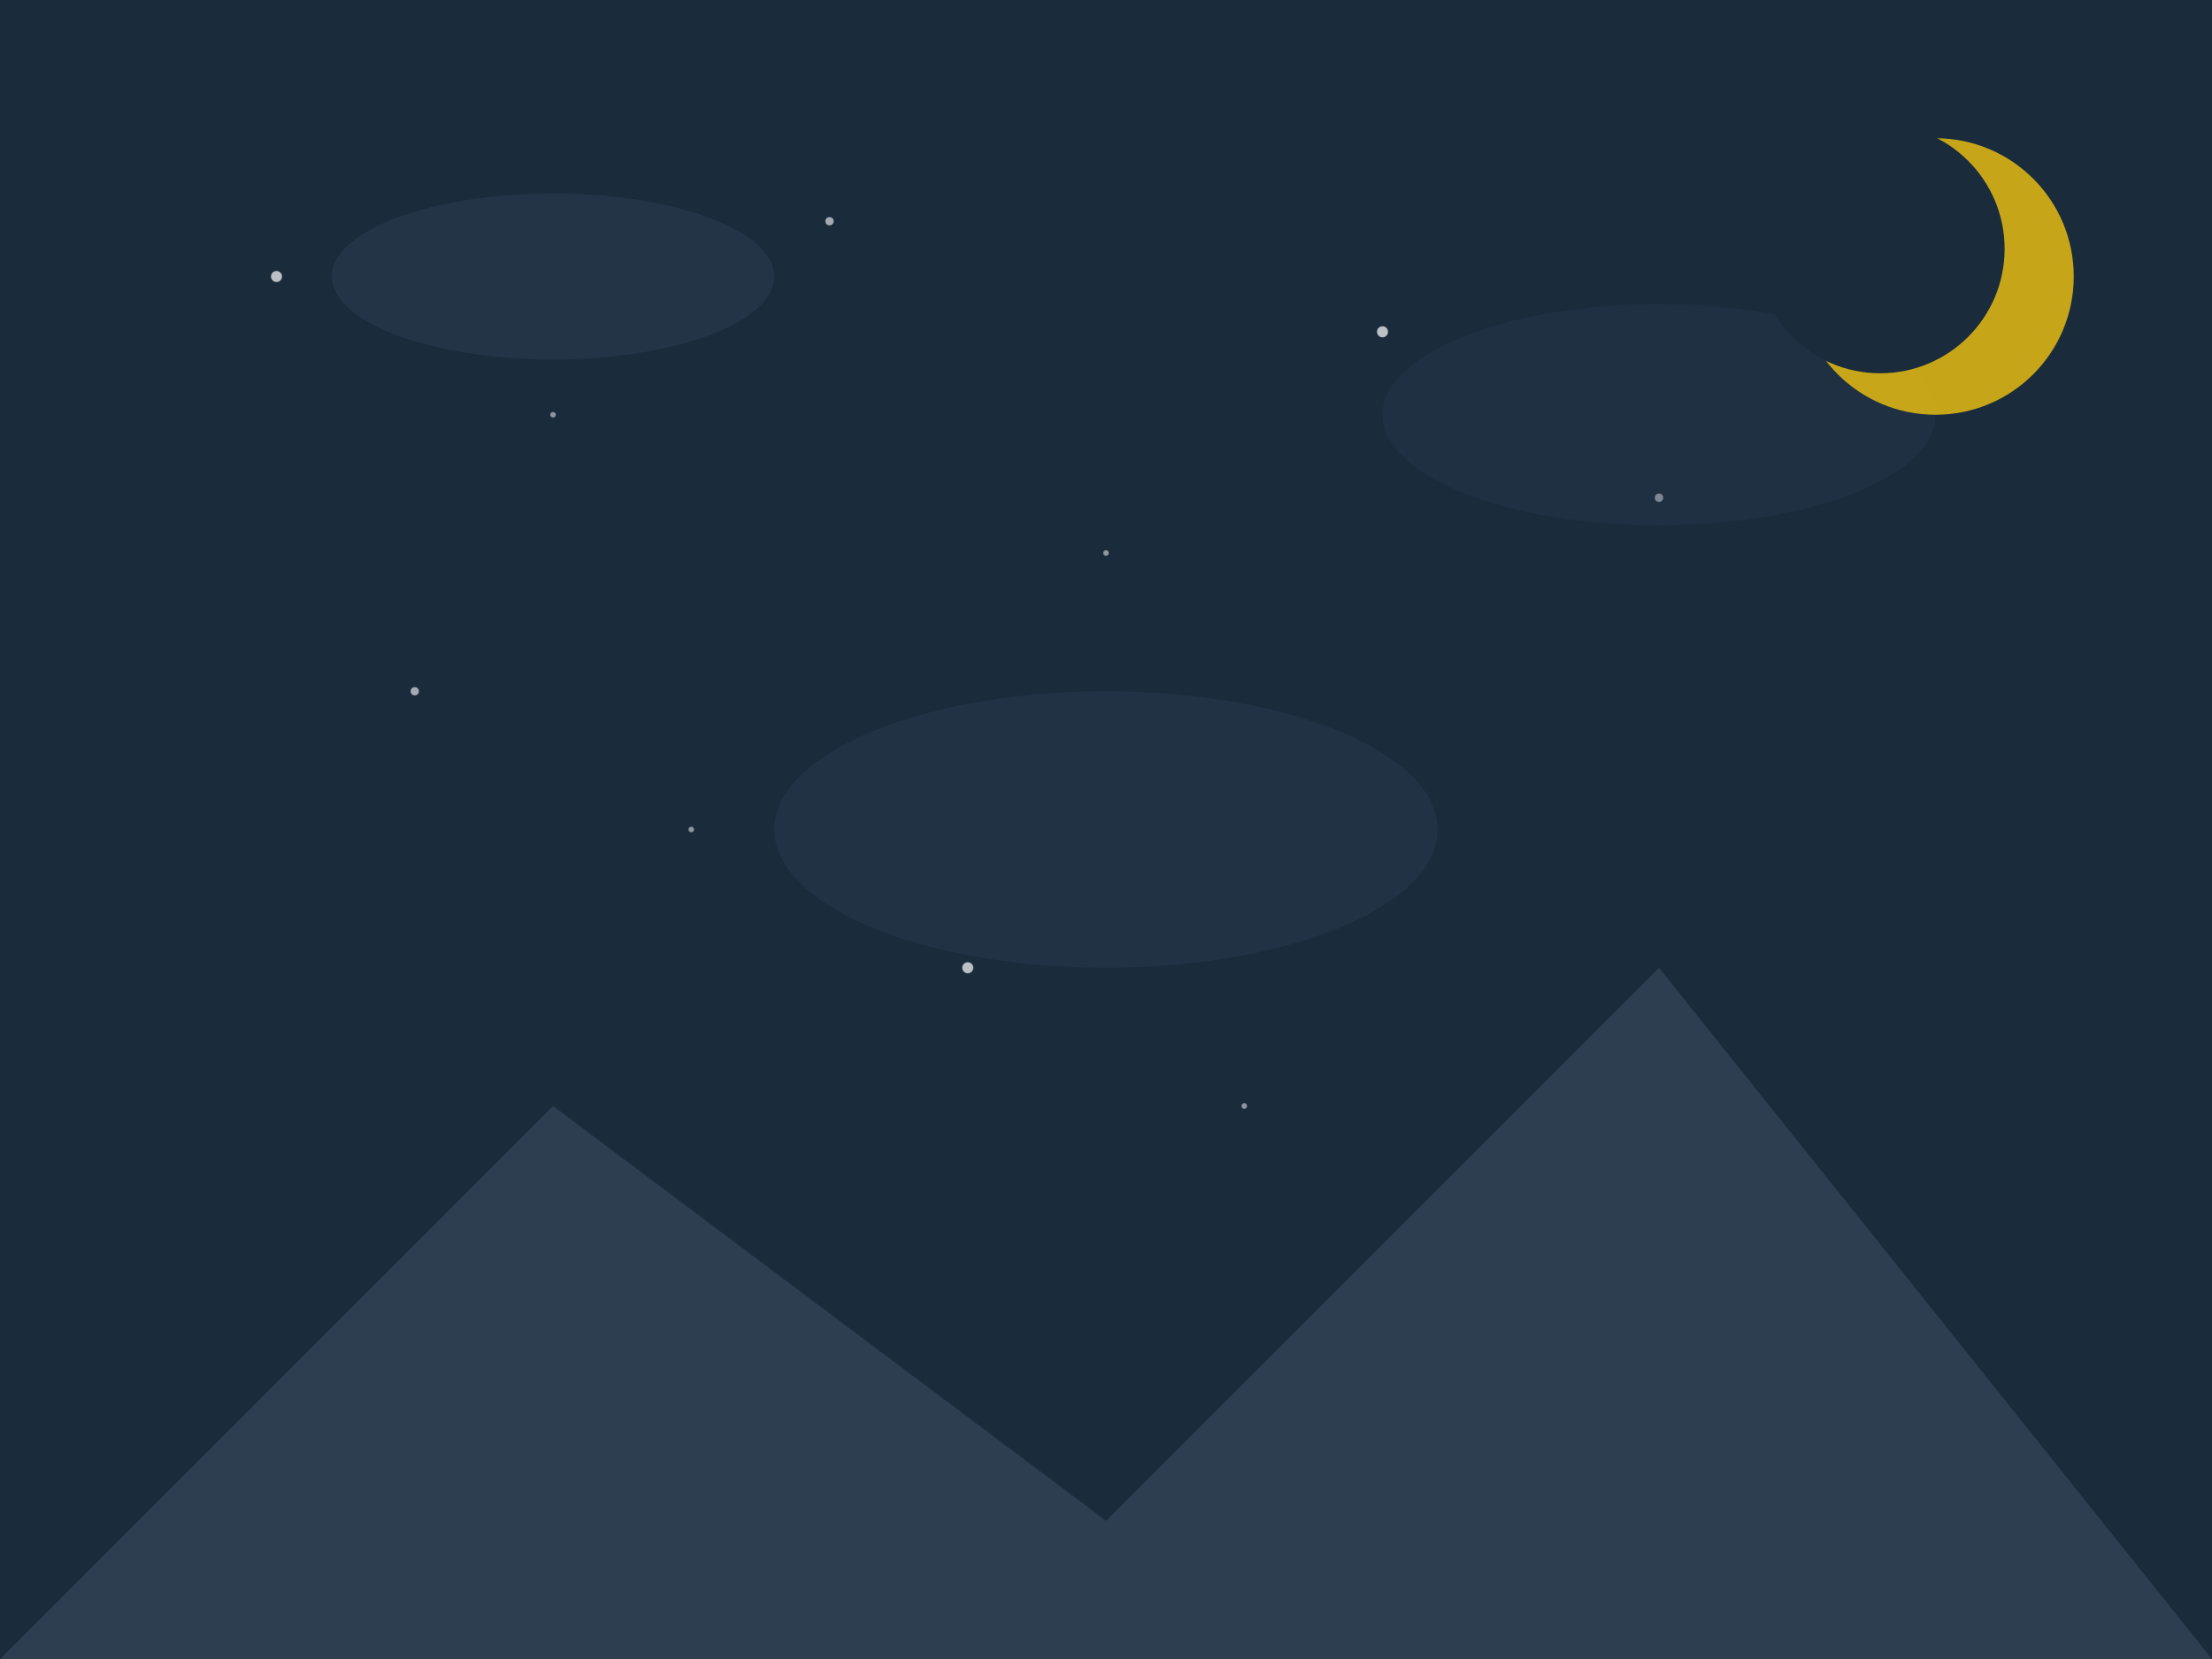 <svg width="800" height="600" xmlns="http://www.w3.org/2000/svg">
  <!-- 배경 -->
  <rect width="800" height="600" fill="#1a2b3c"/>
  
  <!-- 별 -->
  <circle cx="100" cy="100" r="2" fill="#ffffff" opacity="0.7"/>
  <circle cx="200" cy="150" r="1" fill="#ffffff" opacity="0.5"/>
  <circle cx="300" cy="80" r="1.5" fill="#ffffff" opacity="0.6"/>
  <circle cx="400" cy="200" r="1" fill="#ffffff" opacity="0.5"/>
  <circle cx="500" cy="120" r="2" fill="#ffffff" opacity="0.7"/>
  <circle cx="600" cy="180" r="1.5" fill="#ffffff" opacity="0.6"/>
  <circle cx="700" cy="90" r="1" fill="#ffffff" opacity="0.5"/>
  
  <circle cx="150" cy="250" r="1.5" fill="#ffffff" opacity="0.6"/>
  <circle cx="250" cy="300" r="1" fill="#ffffff" opacity="0.5"/>
  <circle cx="350" cy="350" r="2" fill="#ffffff" opacity="0.7"/>
  <circle cx="450" cy="400" r="1" fill="#ffffff" opacity="0.5"/>
  <circle cx="550" cy="450" r="1.5" fill="#ffffff" opacity="0.6"/>
  <circle cx="650" cy="500" r="1" fill="#ffffff" opacity="0.5"/>
  <circle cx="750" cy="550" r="2" fill="#ffffff" opacity="0.7"/>
  
  <!-- 구름 -->
  <ellipse cx="200" cy="100" rx="80" ry="30" fill="#2c3e50" opacity="0.5"/>
  <ellipse cx="600" cy="150" rx="100" ry="40" fill="#2c3e50" opacity="0.3"/>
  <ellipse cx="400" cy="300" rx="120" ry="50" fill="#2c3e50" opacity="0.4"/>
  
  <!-- 산 -->
  <polygon points="0,600 200,400 400,550 600,350 800,600" fill="#2c3e50"/>
  
  <!-- 달 -->
  <circle cx="700" cy="100" r="50" fill="#f1c40f" opacity="0.8"/>
  <circle cx="680" cy="90" r="45" fill="#1a2b3c"/>
</svg> 